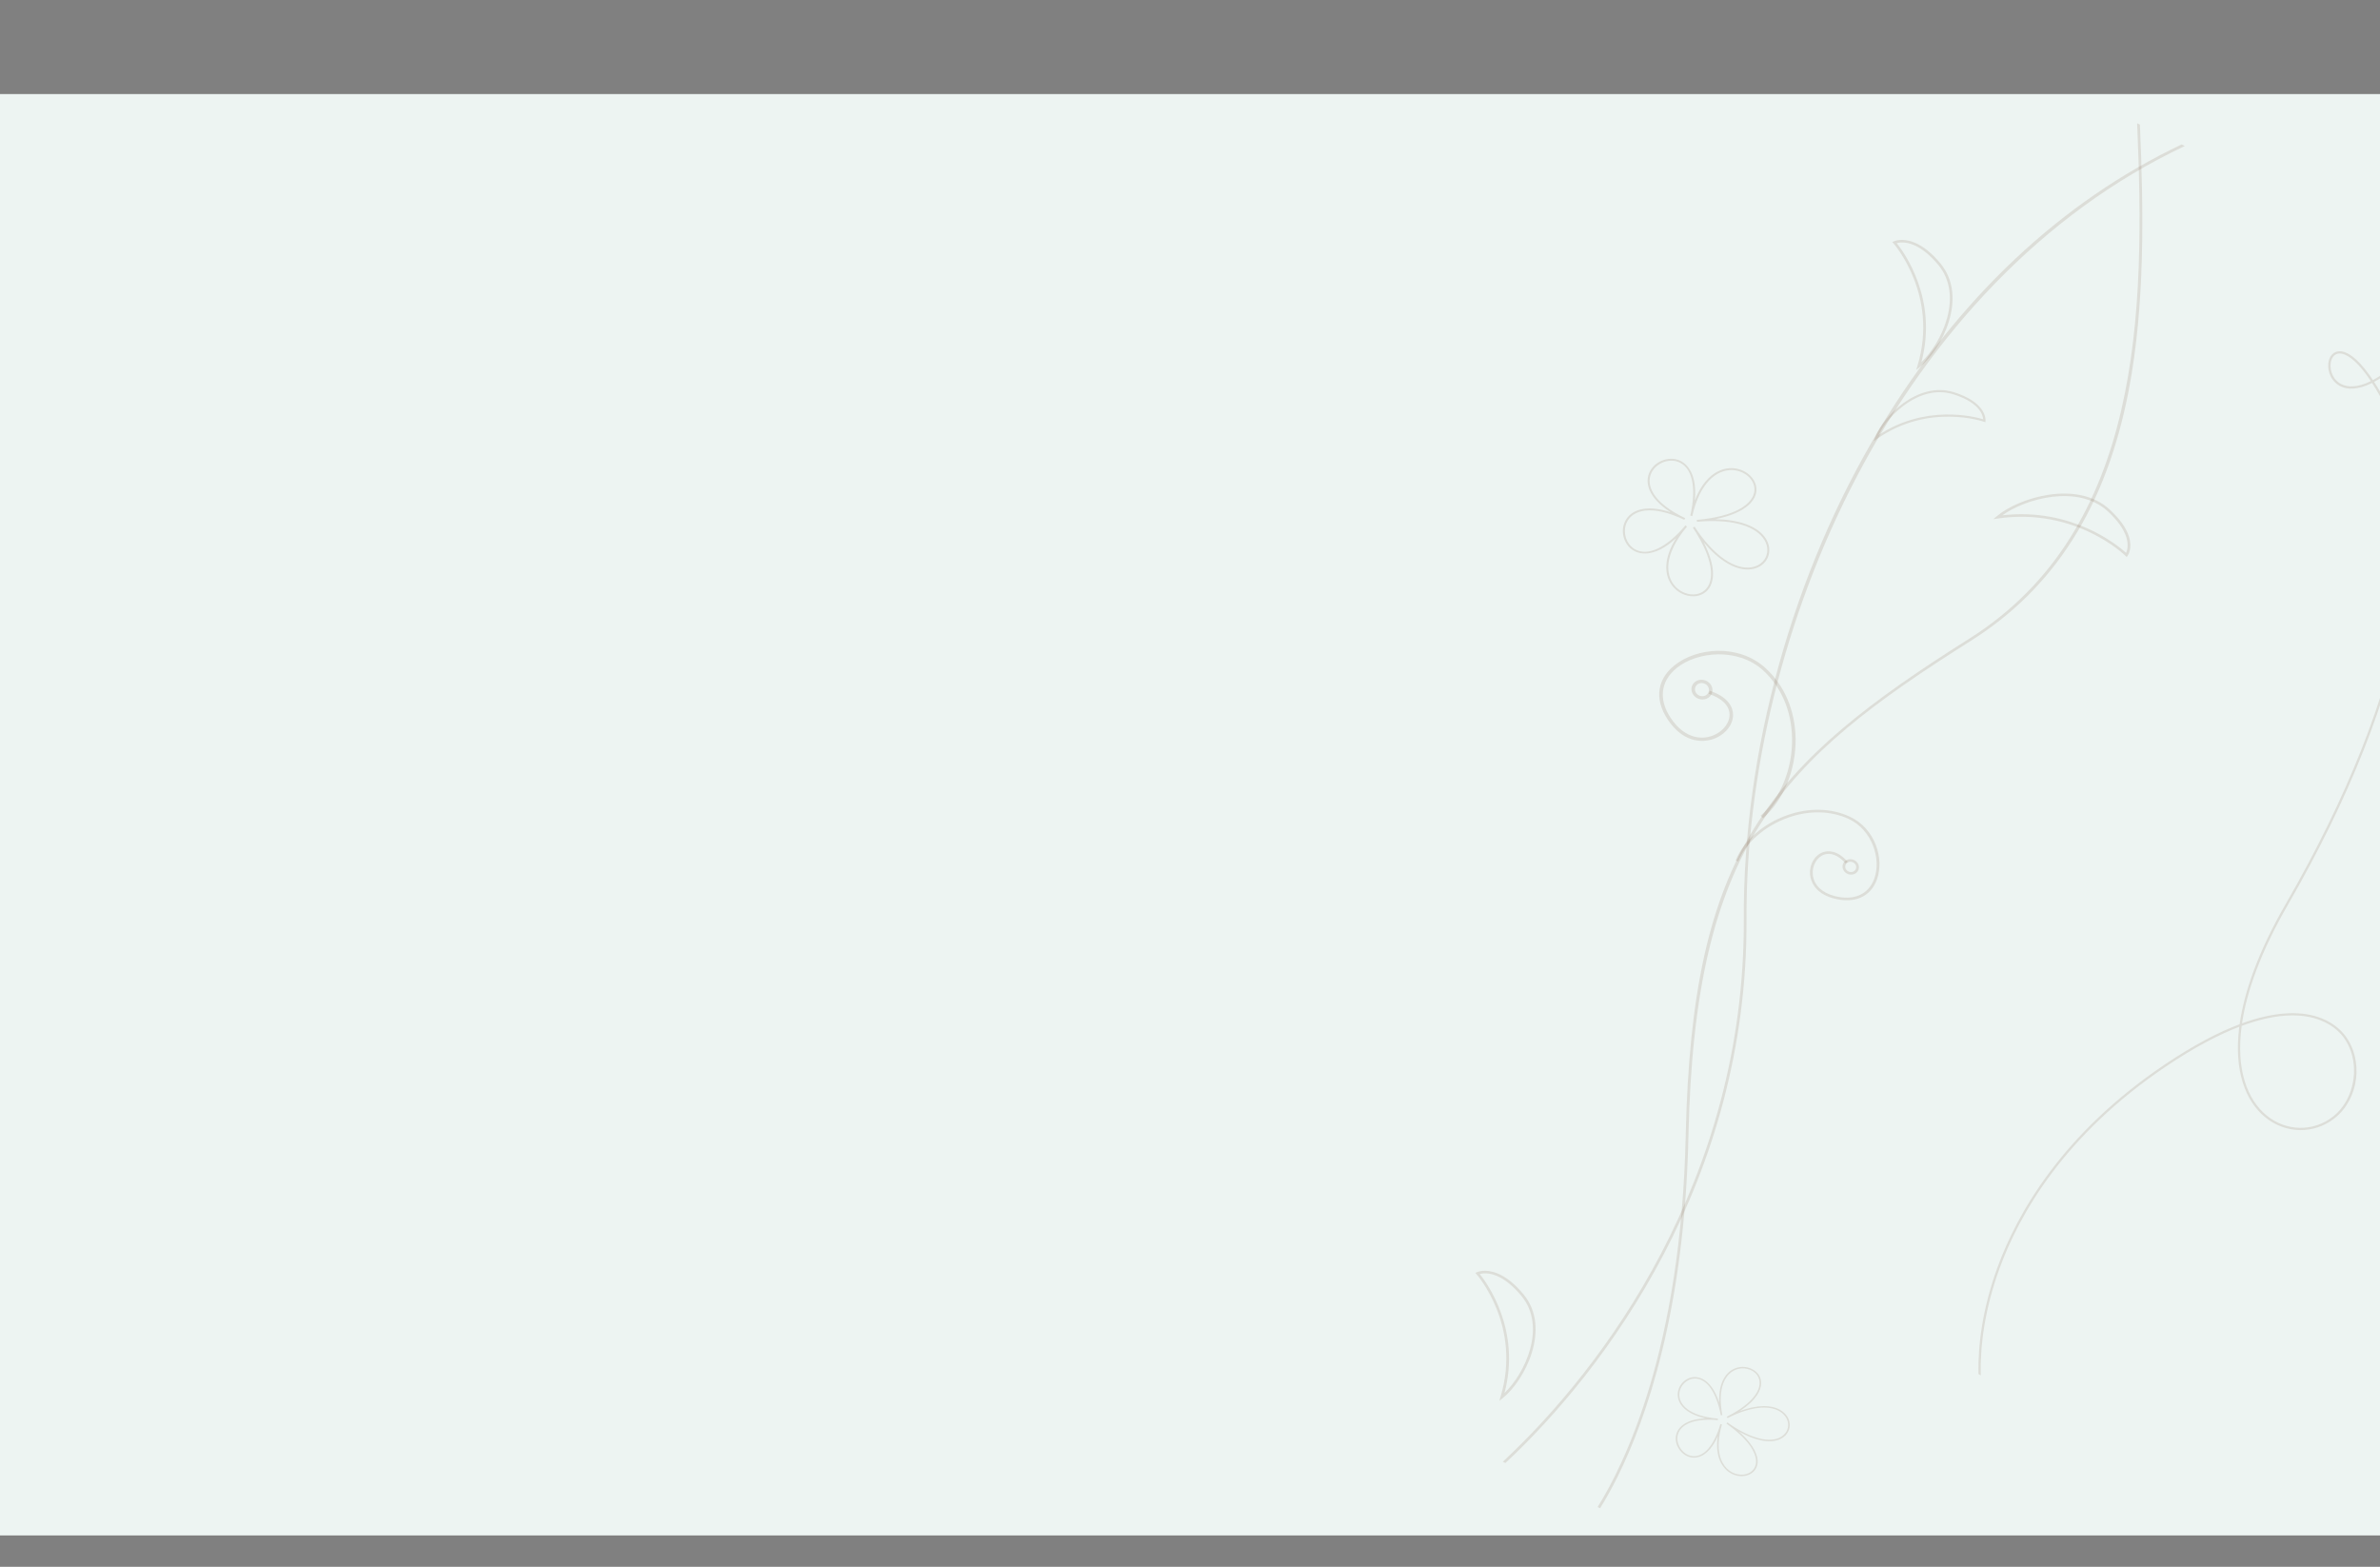 <svg width="1440" height="948" viewBox="0 0 1440 948" fill="none" xmlns="http://www.w3.org/2000/svg">
<rect x="0" y="0" width="1440" height="948" fill="#808080" stroke="none"/>
<rect y="56.91" width="1440" height="872.089" fill="#EDF4F2"/>
<path d="M1208.14 312.343C1220.91 301.368 1256.6 289.983 1276.45 308.298C1282.51 313.9 1286.41 319.36 1288.07 324.559C1290.41 331.906 1287.43 336.086 1287.3 336.254L1286.73 337.022L1286.02 336.303C1285.72 336.013 1256.03 306.906 1208.89 313.698L1206.1 314.101L1208.14 312.343ZM1286.48 324.94C1284.91 319.999 1281.16 314.77 1275.32 309.383C1257.25 292.721 1225.4 301.733 1211.52 311.773C1253.5 306.959 1281.32 329.918 1286.38 334.503C1287.03 333.041 1288.02 329.733 1286.48 324.94Z" fill="#5D3311" fill-opacity="0.12"/>
<path d="M1134.44 264.881C1139.22 251.943 1160.38 230.493 1182.15 237.301C1188.8 239.387 1193.83 242.144 1197.14 245.495C1201.8 250.259 1201.34 254.506 1201.32 254.67L1201.22 255.46L1200.42 255.186C1200.09 255.058 1166.83 243.573 1135.53 265.641L1133.68 266.948L1134.44 264.881ZM1196.14 246.363C1193.01 243.181 1188.17 240.551 1181.77 238.542C1161.96 232.34 1142.61 250.622 1136.65 263.224C1165.02 244.511 1194.42 252.005 1199.94 253.677C1199.82 252.339 1199.19 249.472 1196.14 246.363Z" fill="#5D3311" fill-opacity="0.12"/>
<path d="M1159.4 223.834L1160.17 221.294C1173.09 178.514 1145.88 147.515 1145.6 147.206L1144.93 146.462L1145.82 146.033C1146.02 145.94 1150.8 143.674 1158.3 146.747C1163.61 148.91 1168.92 153.182 1174.11 159.466C1191.08 180.052 1174.69 211.679 1161.51 222.155L1159.4 223.834ZM1147.57 147.1C1151.8 152.347 1172.74 180.846 1162.53 219.106C1174.84 207.477 1188.26 179.105 1172.82 160.374C1167.82 154.332 1162.73 150.224 1157.71 148.161C1152.8 146.161 1149.19 146.67 1147.57 147.1Z" fill="#5D3311" fill-opacity="0.12"/>
<path d="M907.141 847.56L907.911 845.028C920.829 802.243 893.625 771.244 893.341 770.935L892.672 770.188L893.557 769.759C893.754 769.666 898.536 767.406 906.035 770.474C911.345 772.637 916.654 776.909 921.84 783.198C938.818 803.778 922.428 835.405 909.251 845.881L907.141 847.56ZM895.306 770.82C899.532 776.07 920.476 804.572 910.267 842.824C922.578 831.195 935.999 802.836 920.548 784.097C915.547 778.056 910.46 773.944 905.432 771.881C900.544 769.885 896.927 770.396 895.306 770.82Z" fill="#5D3311" fill-opacity="0.12"/>
<path d="M1050.15 520.613L1051.71 521.22C1056.23 509.848 1067.83 499.677 1081.97 494.678C1094.65 490.195 1107.58 490.467 1118.38 495.418C1132.89 502.1 1138.28 519.819 1134.05 531.562C1130.55 541.267 1121.48 545.195 1109.81 542.083C1102.11 540.023 1097.38 535.3 1096.81 529.118C1096.33 523.797 1099.27 518.614 1103.64 517.079C1107.74 515.647 1112.37 517.525 1116.67 522.383L1117.93 521.422C1111.44 514.094 1105.79 514.64 1103 515.614C1097.91 517.403 1094.61 523.113 1095.16 529.176C1095.46 532.436 1097.44 540.371 1109.43 543.578C1122.04 546.935 1131.81 542.665 1135.62 532.132C1140.18 519.507 1134.6 501.182 1119.04 494.03C1107.82 488.884 1094.43 488.586 1081.32 493.219C1066.76 498.353 1054.82 508.851 1050.15 520.613Z" fill="#5D3311" fill-opacity="0.12"/>
<path d="M1121.03 520.061C1123.68 520.826 1125.27 523.462 1124.58 525.918C1123.89 528.381 1121.18 529.754 1118.52 528.981C1115.87 528.202 1114.27 525.574 1114.96 523.115C1115.65 520.658 1118.37 519.288 1121.03 520.061ZM1120.6 521.544C1118.83 521.022 1117.02 521.935 1116.56 523.58C1116.1 525.231 1117.17 526.977 1118.94 527.49C1120.71 528.005 1122.52 527.087 1122.98 525.45C1123.45 523.811 1122.37 522.054 1120.6 521.544Z" fill="#5D3311" fill-opacity="0.12"/>
<path d="M1066.68 495.034L1065.21 493.535C1077.27 483.13 1084.58 465.194 1084.28 446.719C1084.01 430.17 1077.72 415.511 1066.6 405.452C1051.62 391.936 1027.1 393.936 1014.45 404.178C1003.99 412.642 1003.27 424.816 1012.53 436.731C1018.63 444.576 1026.68 447.814 1034.62 445.618C1041.47 443.72 1046.55 437.976 1046.45 432.269C1046.35 426.917 1041.89 422.489 1033.86 419.804L1034.48 417.938C1046.58 421.984 1048.5 428.701 1048.57 432.33C1048.7 438.962 1043.11 445.367 1035.32 447.531C1031.13 448.687 1020.35 450.07 1010.85 437.849C1000.87 424.993 1001.67 411.837 1013.02 402.641C1026.64 391.623 1051.97 389.559 1068.02 404.052C1079.6 414.506 1086.12 429.678 1086.41 446.789C1086.7 465.794 1079.15 484.273 1066.68 495.034Z" fill="#5D3311" fill-opacity="0.12"/>
<path d="M1033.72 422.107C1030.99 424.024 1026.97 423.409 1024.79 420.734C1022.6 418.045 1023.06 414.308 1025.8 412.385C1028.54 410.457 1032.56 411.075 1034.74 413.749C1036.92 416.436 1036.47 420.187 1033.72 422.107ZM1027.12 414.016C1025.29 415.287 1024.98 417.785 1026.44 419.579C1027.89 421.367 1030.57 421.774 1032.4 420.487C1034.23 419.199 1034.53 416.717 1033.08 414.924C1031.63 413.133 1028.95 412.723 1027.12 414.016Z" fill="#5D3311" fill-opacity="0.12"/>
<path d="M1319.97 87.404C1247.58 121.713 1185.25 180.046 1137.67 258.713C1084.68 346.303 1054.58 454.716 1055.07 556.133C1055.83 713.75 969.511 828.386 909.252 884.416L910.83 885.17C971.293 828.775 1057.48 713.909 1056.72 556.203C1055.86 381.788 1148.18 170.298 1321.92 88.335L1319.97 87.404Z" fill="#5D3311" fill-opacity="0.12"/>
<path d="M1293.06 74.6C1297.96 188.468 1296.22 320.389 1191.45 386.444C1131.52 424.223 1088.87 456.554 1061.47 500.903C1034.26 544.97 1021.81 600.658 1019.93 687.08C1017.12 815.896 983.125 885.459 966.622 911.826L968.121 912.542C971.182 907.632 974.817 901.306 978.754 893.372C996.217 858.187 1019.28 792.316 1021.58 687.186C1025.43 511.164 1076.59 460.751 1192.41 387.736C1243.24 355.71 1274.48 306.176 1287.94 236.339C1297.85 184.891 1297 128.134 1294.74 75.4L1293.06 74.6Z" fill="#5D3311" fill-opacity="0.12"/>
<path d="M1069.35 337.828C1067.3 341.947 1062.94 344.466 1057.68 344.557C1049.23 344.703 1039.76 338.817 1030.82 328.131C1038.29 342.736 1036.79 350.741 1034.93 354.479C1033.04 358.285 1029.4 360.583 1024.97 360.77C1019.87 360.978 1014.73 358.418 1011.56 354.083C1008.91 350.469 1005.41 342.502 1011.75 329.77C1012.43 328.405 1013.21 327.018 1014.09 325.611C1000.17 338.439 991.034 334.745 988.305 333.071C982.434 329.506 980.187 321.54 983.296 315.295C986.458 308.943 995.245 304.814 1010.81 309.931C997.101 301.101 994.999 291.785 998.16 285.433C1001.26 279.204 1009.06 276.022 1015.55 278.325C1018.58 279.4 1027.18 284.162 1025.45 302.805C1026.03 301.269 1026.66 299.813 1027.35 298.436C1034.74 283.584 1046.46 280.928 1054.79 284.892C1060.58 287.653 1064.91 294.242 1061.54 301.034C1061.53 301.045 1061.53 301.045 1061.53 301.045C1059.67 304.783 1054.15 310.876 1037.79 314.129C1051.9 314.397 1062.48 318.083 1067.57 324.678C1070.74 328.796 1071.4 333.709 1069.35 337.828ZM1025.28 318.664C1035.72 334.574 1047.49 343.604 1057.6 343.431C1062.4 343.354 1066.39 341.063 1068.26 337.314C1070.12 333.564 1069.51 329.083 1066.6 325.332C1060.52 317.441 1045.99 313.934 1026.75 315.709L1026.58 314.588C1051.08 312.328 1058.31 304.82 1060.43 300.55C1060.43 300.55 1060.43 300.55 1060.44 300.539C1063.52 294.341 1059.67 288.488 1054.28 285.919C1046.5 282.214 1035.49 284.812 1028.44 298.976C1026.56 302.748 1025.03 307.224 1023.89 312.249L1022.72 311.959C1026.64 294.65 1023.82 282.479 1015.18 279.387C1009.35 277.317 1002.05 280.329 999.25 285.959C995.779 292.932 999.304 303.833 1019.6 313.498L1019.09 314.505C998.802 304.84 987.856 308.848 984.385 315.821C981.577 321.462 983.659 328.94 988.92 332.153C996.738 336.901 1008.26 331.574 1019.76 317.891L1020.72 318.618C1017.38 322.597 1014.72 326.527 1012.85 330.299C1006.76 342.533 1010.04 350.085 1012.53 353.489C1015.47 357.482 1020.18 359.852 1024.86 359.658C1028.86 359.479 1032.13 357.404 1033.84 353.973C1035.97 349.697 1037.56 339.501 1024.27 319.233L1025.28 318.664Z" fill="#5D3311" fill-opacity="0.12"/>
<path d="M1082.86 862.581C1082.7 866.251 1080.36 869.346 1076.61 870.899C1070.6 873.375 1061.93 871.635 1052.12 866.135C1062.11 874.966 1063.59 881.383 1063.44 884.707C1063.28 888.078 1061.4 890.819 1058.28 892.206C1054.69 893.798 1050.18 893.329 1046.53 890.969C1043.48 889.011 1038.44 884.028 1038.95 872.722C1039 871.499 1039.12 870.246 1039.31 868.958C1033.38 882.461 1025.64 882.257 1023.16 881.767C1017.81 880.752 1013.67 875.419 1013.92 869.881C1014.17 864.242 1019.18 858.69 1031.96 858.142C1019.32 855.386 1014.86 849.003 1015.11 843.369C1015.36 837.837 1019.95 833.261 1025.34 833.166C1027.85 833.123 1035.55 834.272 1040.21 848.714C1040.15 847.394 1040.14 846.125 1040.21 844.908C1040.8 831.717 1048.36 826.448 1055.61 827.077C1060.64 827.519 1065.84 831.229 1065.57 837.255C1065.57 837.266 1065.57 837.266 1065.57 837.266C1065.43 840.581 1063.39 846.694 1052.68 853.719C1062.89 849.968 1071.66 849.753 1077.4 853.252C1080.99 855.437 1083.03 858.922 1082.86 862.581ZM1045.14 860.614C1057.68 869.6 1068.99 873.039 1076.19 870.081C1079.61 868.673 1081.75 865.829 1081.91 862.508C1082.05 859.176 1080.19 856 1076.92 854C1070.04 849.805 1058.5 851.257 1045.25 857.981L1044.77 857.199C1061.64 848.63 1064.44 840.984 1064.63 837.187C1064.63 837.187 1064.63 837.187 1064.62 837.176C1064.86 831.672 1060.26 828.37 1055.56 827.961C1048.79 827.368 1041.71 832.415 1041.15 844.99C1041 848.339 1041.31 852.118 1042.08 856.196L1041.16 856.309C1038.48 842.259 1032.6 833.944 1025.4 834.061C1020.55 834.14 1016.27 838.445 1016.05 843.445C1015.77 849.639 1021.76 856.8 1039.39 858.336L1039.36 859.235C1021.72 857.687 1015.13 863.756 1014.86 869.962C1014.63 874.962 1018.5 879.984 1023.3 880.901C1030.42 882.264 1037 875.039 1040.93 861.58L1041.84 861.855C1040.7 865.771 1040.05 869.456 1039.9 872.806C1039.4 883.661 1044.15 888.398 1047.04 890.243C1050.41 892.417 1054.55 892.86 1057.85 891.402C1060.65 890.149 1062.36 887.679 1062.48 884.631C1062.66 880.831 1060.57 872.751 1044.59 861.322L1045.14 860.614Z" fill="#5D3311" fill-opacity="0.12"/>
<path d="M1512.59 93.98C1511.32 124.309 1501.24 165.804 1464.61 206.888C1453.1 219.811 1443.79 227.136 1436.44 231.069C1437.78 233.124 1439.15 235.394 1440.6 237.904C1479.4 305.452 1458.88 418.264 1384.3 547.398C1367.85 575.878 1359.39 599.774 1356.52 619.17C1397 604.428 1413.88 619.987 1418.87 626.553C1430.24 641.512 1427.29 664.889 1412.56 676.551C1400.07 686.441 1382.69 686.108 1370.28 675.755C1358.74 666.144 1351.44 648.024 1354.86 621.228C1342.38 626.008 1327.67 633.671 1310.37 645.333C1248.92 686.752 1221.73 734.685 1209.76 767.557C1200.84 792.053 1197.98 814.353 1198.44 832.146L1197.04 831.328C1196.69 813.511 1199.63 791.359 1208.46 767.102C1220.51 733.996 1247.83 685.833 1309.59 644.198C1327.28 632.277 1342.32 624.505 1355.07 619.703C1357.85 599.979 1366.36 575.673 1383.08 546.72C1457.42 418 1477.94 305.681 1439.38 238.563C1437.93 236.025 1436.53 233.746 1435.2 231.709C1426.18 236.196 1420.24 235.485 1416.74 233.991C1410.52 231.312 1408.22 224.808 1408.73 219.901C1409.15 215.97 1411.22 213.275 1414.24 212.657C1417.72 211.951 1424.8 213.56 1435.71 229.961C1442.89 226.132 1452.05 218.9 1463.57 205.993C1500.23 164.869 1510.12 123.346 1511.25 93.193L1512.59 93.98ZM1356.31 620.68C1352.73 647.318 1359.83 665.261 1371.18 674.72C1383.08 684.643 1399.74 684.957 1411.68 675.498C1414.63 673.165 1417.07 670.308 1419.01 667.117C1426.24 655.171 1426.26 638.528 1417.77 627.356C1412.91 620.963 1396.38 605.821 1356.31 620.68ZM1414.52 213.981C1412.11 214.48 1410.46 216.747 1410.12 220.035C1409.66 224.464 1411.71 230.342 1417.3 232.736C1420.54 234.12 1426.05 234.77 1434.48 230.595C1423.66 214.337 1417.05 213.474 1414.52 213.981Z" fill="#5D3311" fill-opacity="0.12"/>
</svg>
